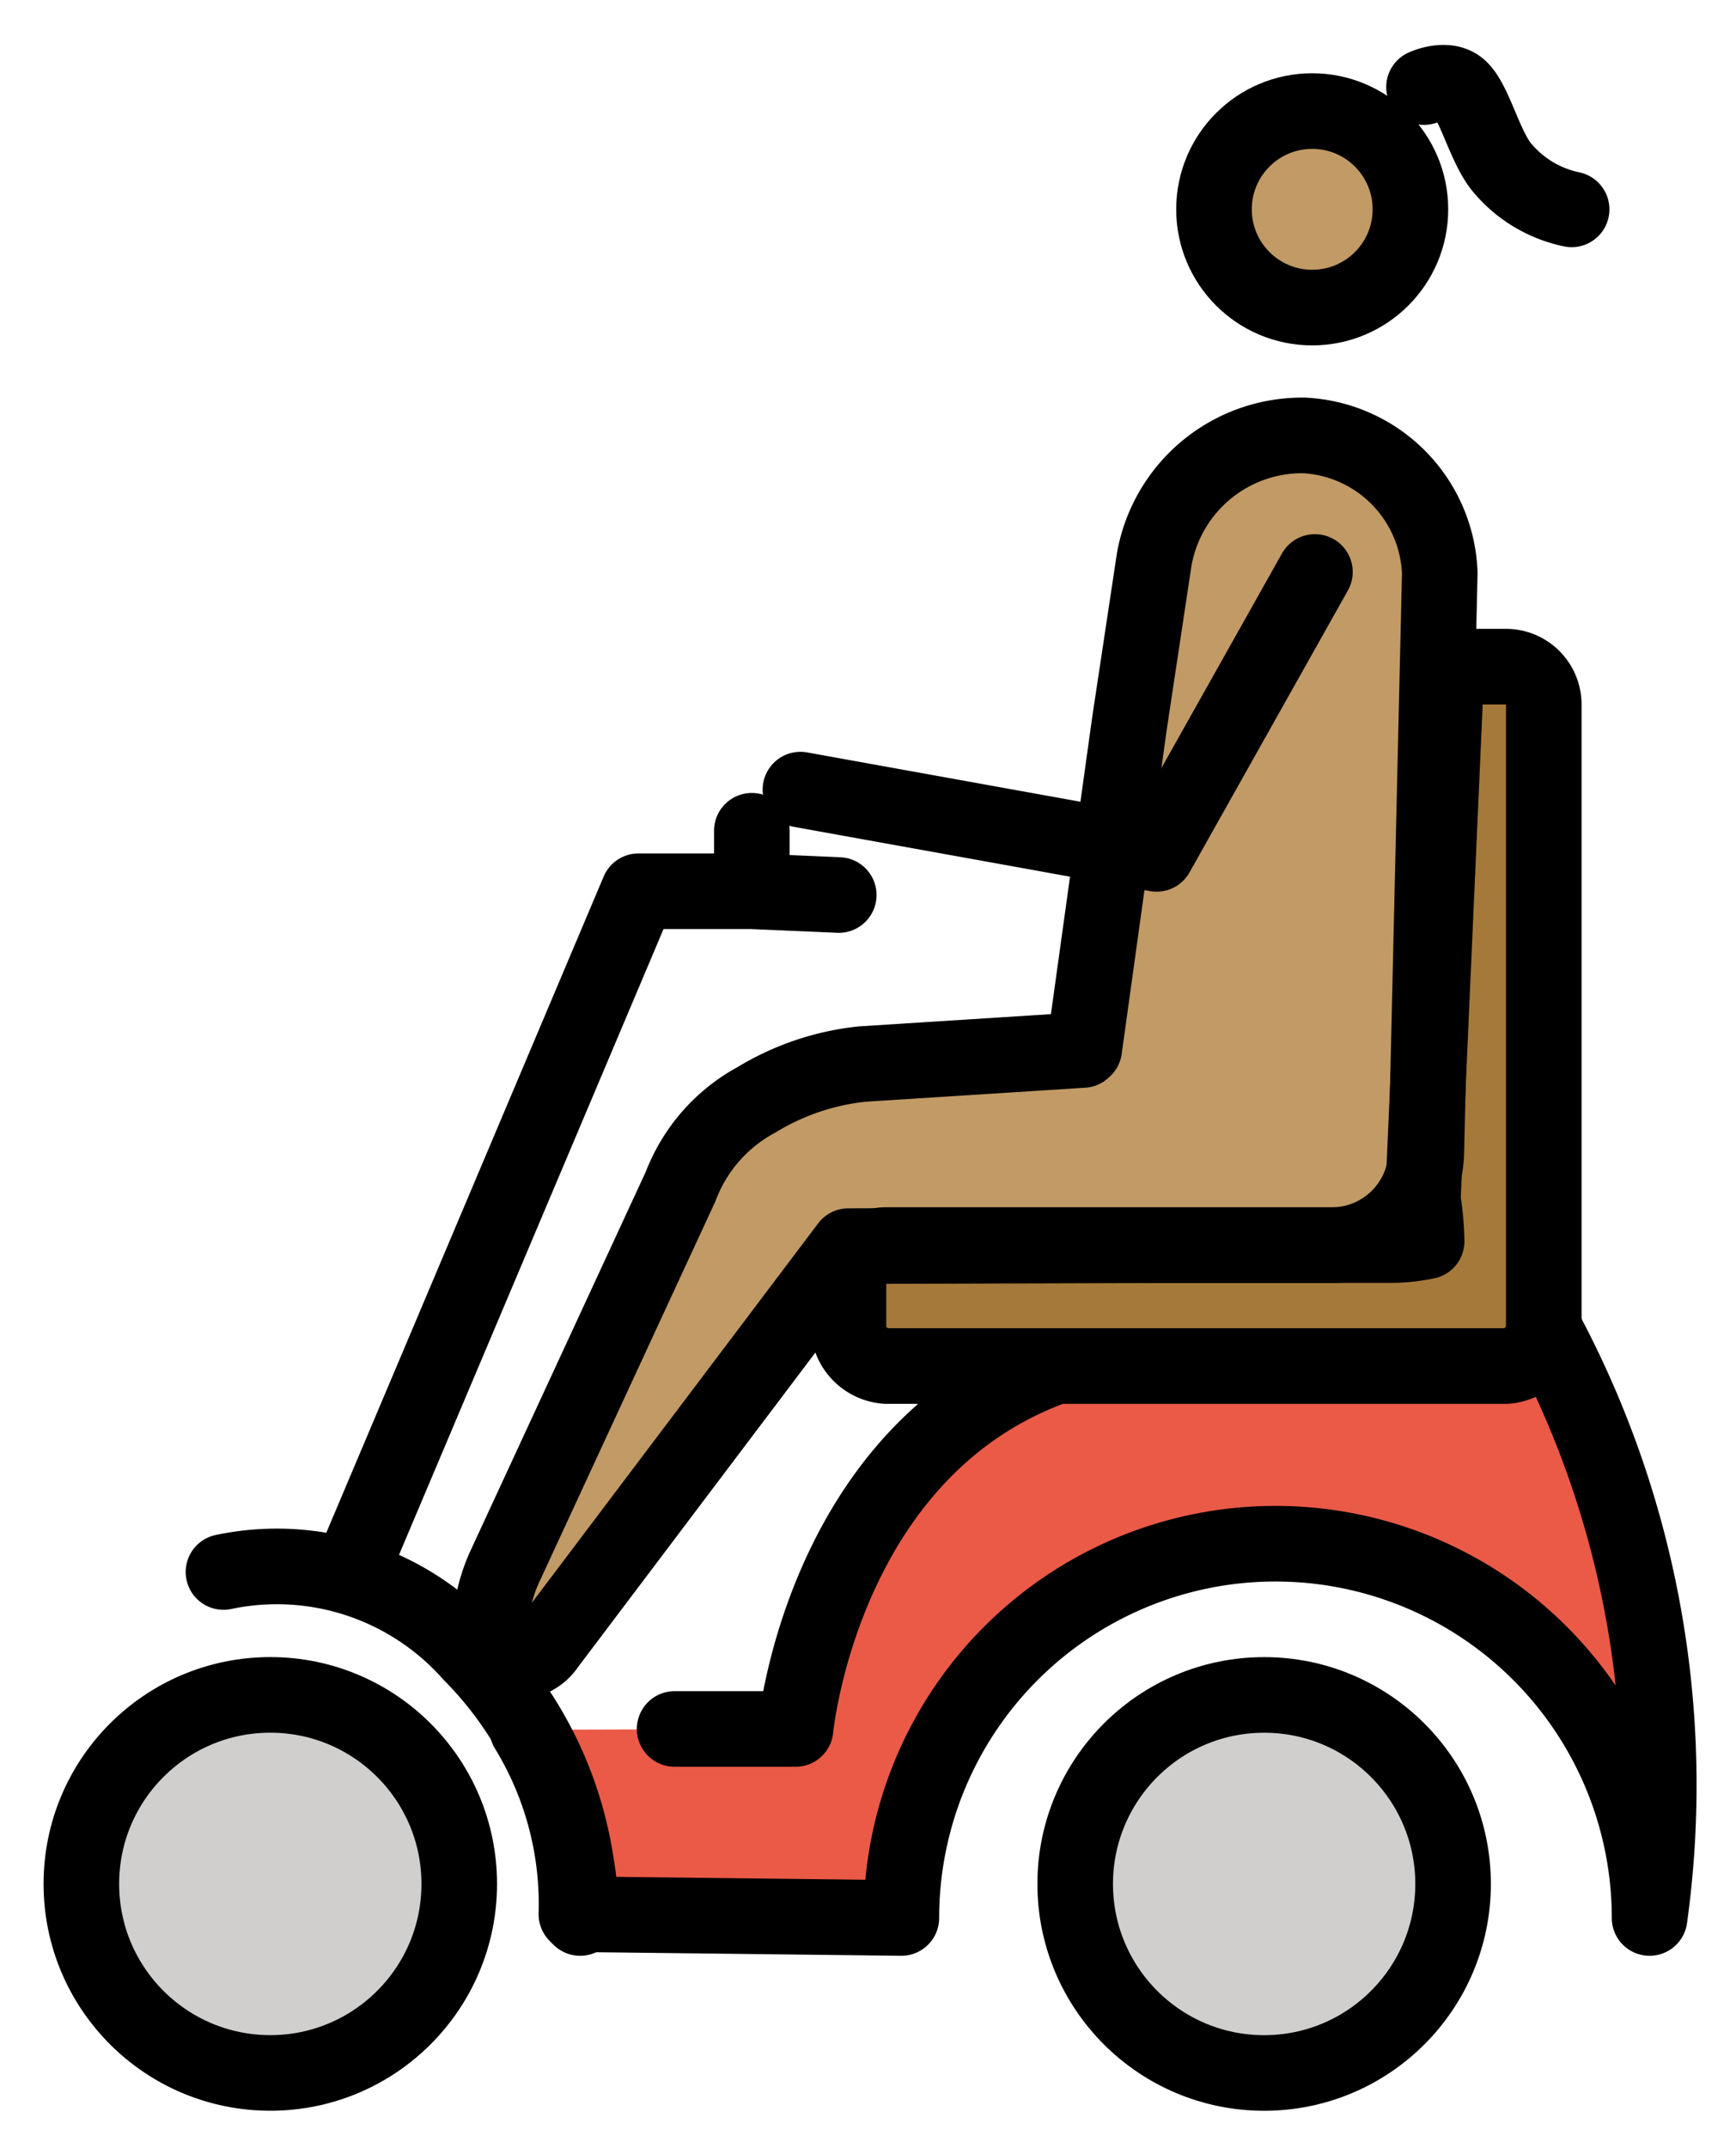 <svg xmlns="http://www.w3.org/2000/svg" role="img" viewBox="9.16 5.91 45.94 56.81"><title>1F469-1F3FD-200D-1F9BC.svg</title><circle cx="42.613" cy="55.744" r="5" fill="#d0cfce"/><circle cx="16.313" cy="55.744" r="5" fill="#d0cfce"/><path fill="#ea5a47" d="M37.113 42.044c-6.2 2.2-6.9 9.6-6.9 9.6l-6.902.021 1.102 4.88 8.6.1a9.9 9.9 0 0 1 19.8 0 25.508 25.508 0 0 0-2.8-15.6"/><path fill="#a57939" d="M46.913 38.744a4.536 4.536 0 0 1-1 .1h-13.3a1.002 1.002 0 0 0-1 1v1.2a1.075 1.075 0 0 0 1 1h16.4a1.075 1.075 0 0 0 1-1v-16.5a1.002 1.002 0 0 0-1-1h-1.2c-.5 0-.419.432-.419 1.032l-.581 13.068a7.471 7.471 0 0 1 .1 1.1z"/><g fill="#c19a65"><circle cx="44.077" cy="11.544" r="2.599"/><path d="M31.564 34.257l5.837-.372.036-.034 1.198-8.616.651-4.315a3.974 3.974 0 0 1 3.978-3.291 3.784 3.784 0 0 1 3.581 3.644l-.356 15.326a2.507 2.507 0 0 1-2.507 2.449H39.46l-8.268.026-7.753 10.402c-.365.548-1.244.271-1.452-.353a5.053 5.053 0 0 1 .471-2.119l4.295-9.505a4.366 4.366 0 0 1 2.018-2.3 6.713 6.713 0 0 1 2.793-.941z"/></g><g fill="none" stroke="#000" stroke-width="2"><circle cx="43.885" cy="11.447" r="2.599" stroke-miterlimit="10"/><path stroke-linecap="round" stroke-linejoin="round" d="M31.981 34.056l5.836-.372.036-.034 1.198-8.616.651-4.315a3.974 3.974 0 0 1 3.978-3.291h0a3.784 3.784 0 0 1 3.581 3.644l-.356 15.326a2.507 2.507 0 0 1-2.507 2.449h-4.521l-8.268.026-7.974 10.563c-.365.548-1.283.625-1.491 0a4.244 4.244 0 0 1 .353-2.041L27.17 37.297a4.366 4.366 0 0 1 2.018-2.3h0a6.711 6.711 0 0 1 2.793-.941z"/><path stroke-linecap="round" stroke-linejoin="round" d="M43.957 21.04l-4.191 7.457-9.424-1.7m-7.229 24.847a8.879 8.879 0 0 1 1.3 4.9l8.6.1h0a9.9 9.9 0 0 1 19.8 0 25.508 25.508 0 0 0-2.8-15.6"/><path stroke-linecap="round" stroke-linejoin="round" d="M37.113 42.044c-6.2 2.2-6.9 9.6-6.9 9.6h-3.2m19.9-12.9a4.536 4.536 0 0 1-1 .1h-13.3a1.002 1.002 0 0 0-1 1v1.2a1.075 1.075 0 0 0 1 1h16.4a1.075 1.075 0 0 0 1-1v-16.5a1.002 1.002 0 0 0-1-1h-1.2c-.5 0-.419.432-.419 1.032l-.581 13.068a7.471 7.471 0 0 1 .1 1.1z"/><circle cx="16.313" cy="55.743" r="5" stroke-miterlimit="10"/><circle cx="42.613" cy="55.744" r="5" stroke-miterlimit="10"/><path stroke-linecap="round" stroke-linejoin="round" d="M24.513 56.644a6.602 6.602 0 0 0-.1-1.4 9.984 9.984 0 0 0-2.8-5.6 6.864 6.864 0 0 0-6.539-2.152m3.582-.507l7.4-17.5h3l2.3.1m-2.3-1.7v1.6M46.844 8.213s.579-.27.925.018c.408.337.685 1.599 1.168 2.145a3.261 3.261 0 0 0 1.813 1.072"/></g></svg>
